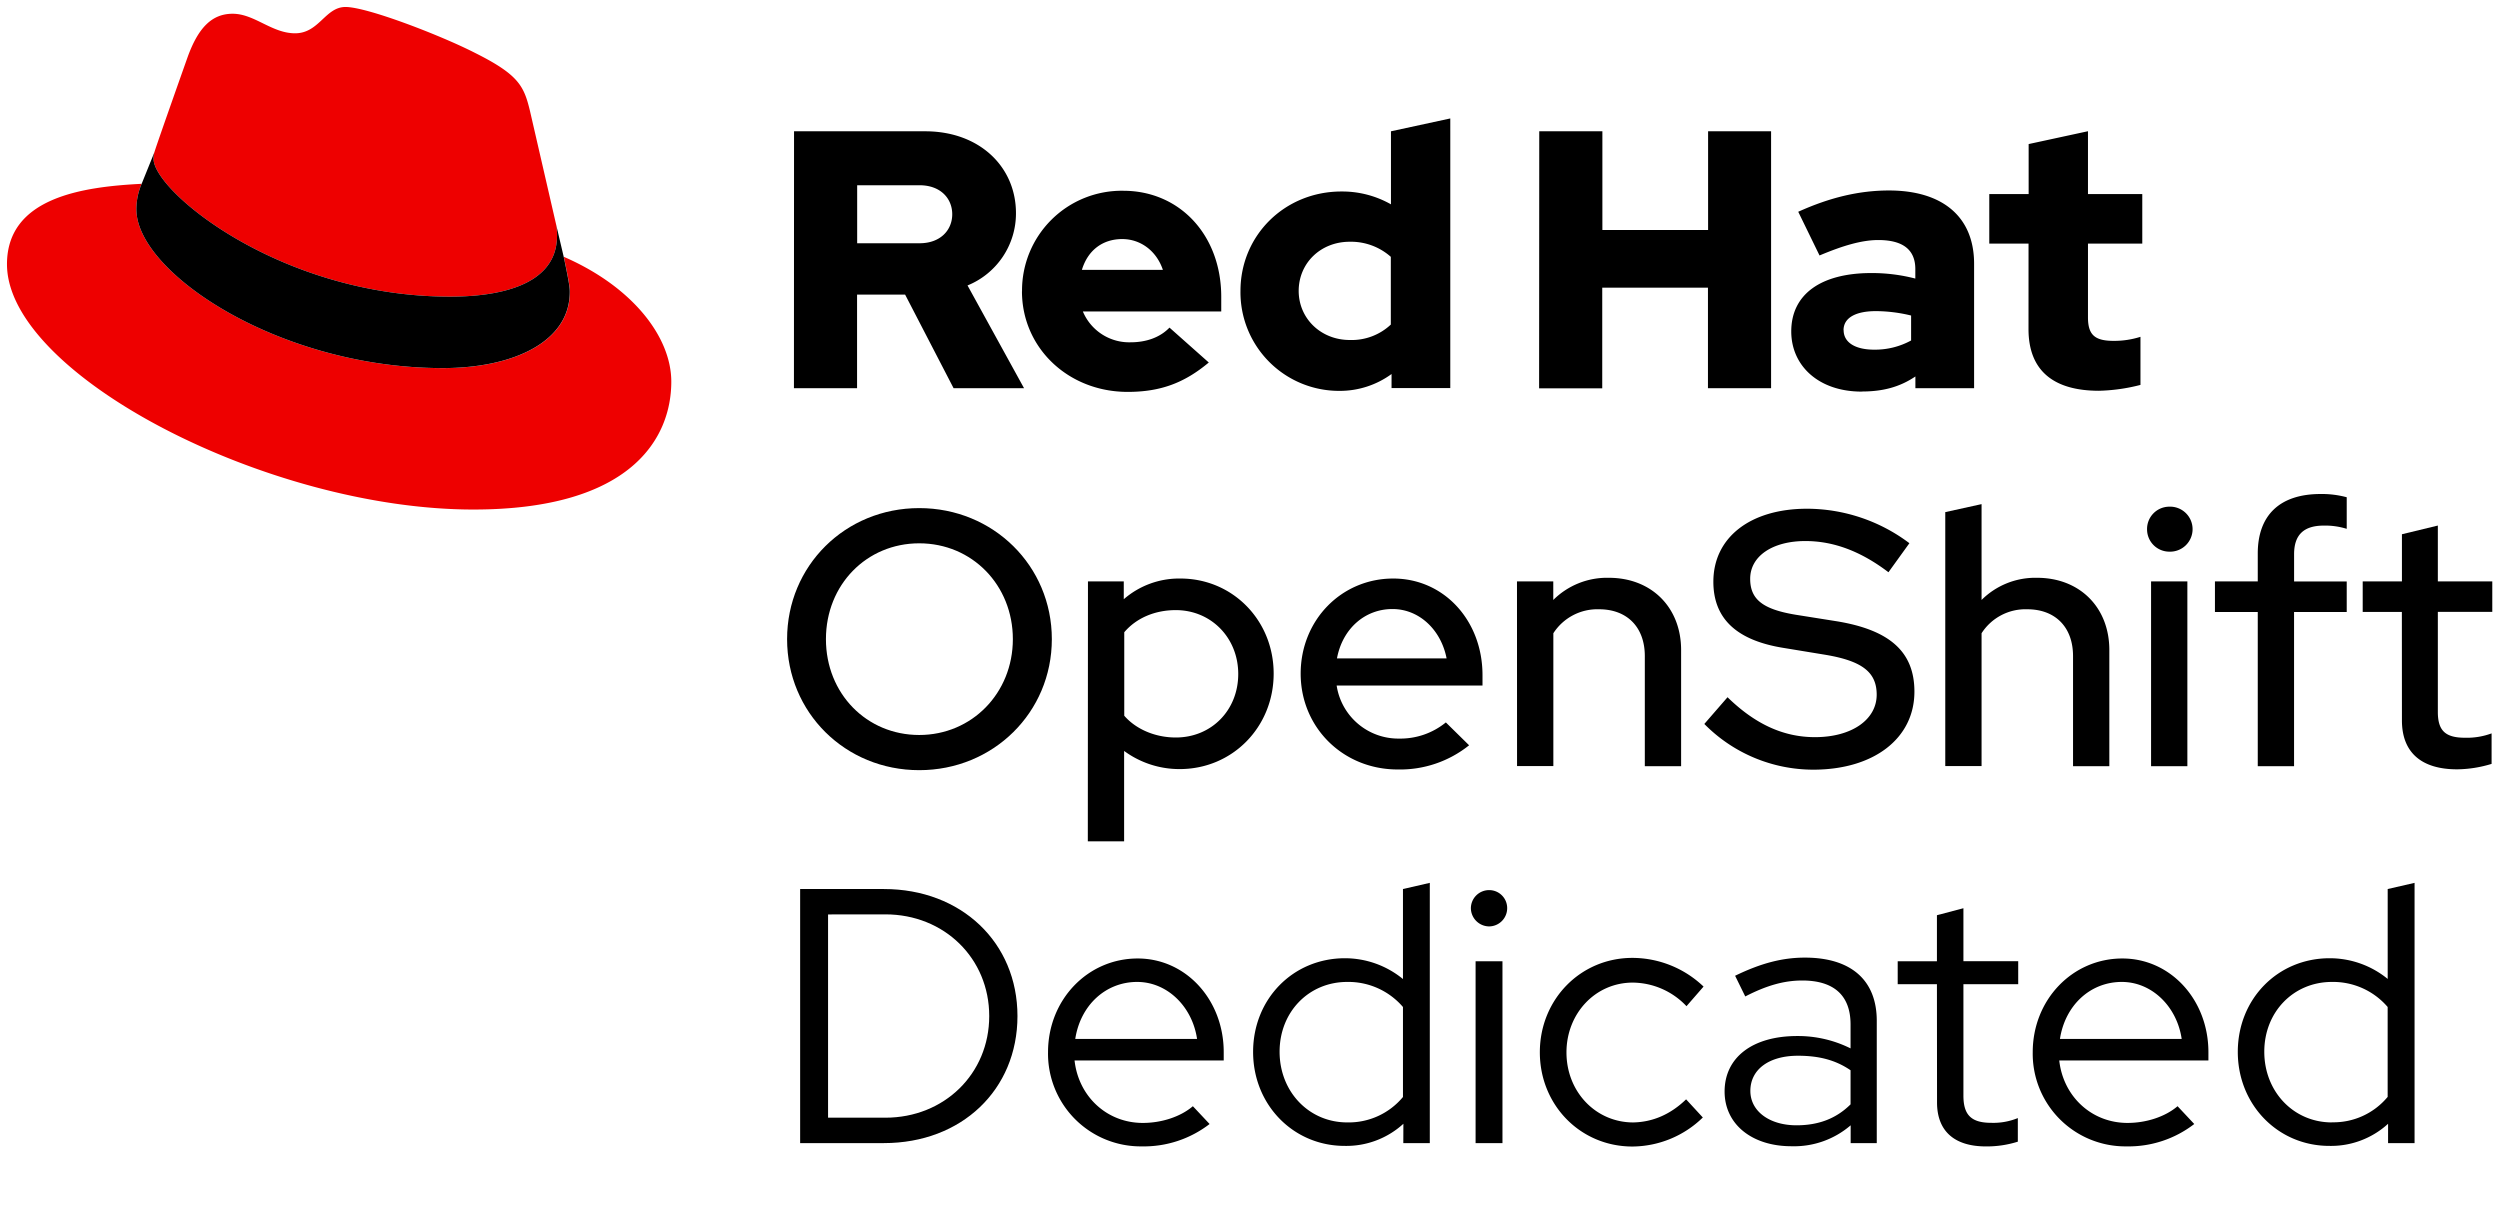 <svg xmlns="http://www.w3.org/2000/svg" viewBox="0 0 716.34 350.84">
	<path d="M263.39 220.68c-21.22 0-37.86-16.53-37.86-37.54s16.64-37.55 37.86-37.55 38 16.54 38 37.55-16.79 37.54-38 37.54Zm0-65c-15.08 0-26.73 11.86-26.73 27.46s11.65 27.46 26.73 27.46 26.83-12 26.83-27.46-11.65-27.46-26.83-27.46Z"/>
	<path d="M311.74 166.6H322v5.1a24.14 24.14 0 0 1 16.22-5.93c15 0 26.73 12 26.73 27.25s-11.75 27.35-26.93 27.35a26.75 26.75 0 0 1-15.92-5.2v25.9h-10.4Zm10.4 14.56v23.92c3.33 3.85 8.84 6.24 14.77 6.24 10.2 0 17.89-7.8 17.89-18.2s-7.8-18.3-17.89-18.3c-6.03 0-11.33 2.29-14.77 6.34Z"/>
	<path d="M400.46 220.48c-15.6 0-27.77-12-27.77-27.46 0-15.29 11.65-27.25 26.52-27.25 14.56 0 25.58 12.06 25.58 27.67v3H383a17.87 17.87 0 0 0 17.89 15.19 20.62 20.62 0 0 0 13.4-4.63l6.66 6.55a31.62 31.62 0 0 1-20.49 6.93Zm-17.37-31.83h31.41c-1.56-8.11-7.8-14.14-15.5-14.14-8 0-14.35 5.72-15.91 14.14Z"/>
	<path d="M434.67 166.6h10.4v5.31a21.81 21.81 0 0 1 15.93-6.35c12.17 0 20.7 8.43 20.7 20.7v33.28h-10.4V188c0-8.32-5.1-13.42-13.1-13.42a15 15 0 0 0-13.11 6.87v38.06h-10.4Z"/>
	<path d="M495 199.78c7.9 7.7 16 11.44 25.06 11.44 10.51 0 17.68-5 17.68-12.17 0-6.45-4.16-9.67-14.76-11.44l-12.17-2c-13.31-2.19-19.87-8.43-19.87-18.93 0-12.69 10.61-20.91 26.84-20.91a48.88 48.88 0 0 1 29.33 9.88l-6 8.32c-7.9-6-15.7-8.94-23.81-8.94-9.47 0-15.81 4.37-15.81 10.81 0 5.93 3.64 8.74 13 10.3l11.7 1.86c15.39 2.5 22.36 8.84 22.36 20.18 0 13.42-11.65 22.36-29 22.36a43.88 43.88 0 0 1-31.2-13.1Z"/>
	<path d="m557.39 146.74 10.4-2.29v27.46a21.81 21.81 0 0 1 15.91-6.35c12.17 0 20.7 8.43 20.7 20.7v33.28H594V188c0-8.32-5.1-13.42-13.11-13.42a14.94 14.94 0 0 0-13.1 6.87v38.06h-10.4Z"/>
	<path d="M615.21 151.63a6.39 6.39 0 0 1 6.34-6.45 6.45 6.45 0 1 1 0 12.89 6.39 6.39 0 0 1-6.34-6.44Zm11.55 67.91h-10.4V166.6h10.4Z"/>
	<path d="M646.93 166.6v-8c0-11 6.34-17.05 18-17.05a27.45 27.45 0 0 1 7.49.93v9.05a20.71 20.71 0 0 0-6.55-.93c-5.72 0-8.53 2.6-8.53 8.21v7.8h15.08v8.74h-15.09v44.2h-10.4v-44.2h-12.27v-8.75Z"/>
	<path d="M688.22 175.34H677v-8.74h11.24v-13.52l10.29-2.49v16h15.6v8.74h-15.6V204c0 5.41 2.19 7.39 7.8 7.39a20.43 20.43 0 0 0 7.6-1.25v8.74a34.72 34.72 0 0 1-9.88 1.56c-10.3 0-15.81-4.89-15.81-14Z"/>
	<path d="M229.27 254.74h24c22.15 0 38.27 15.29 38.27 36.4s-16 36.4-38.27 36.4h-24Zm8 7.28v58.24h16.43c16.85 0 29.75-12.58 29.75-29.12S270.56 262 253.71 262Z"/>
	<path d="M327.14 328.48a26.56 26.56 0 0 1-26.84-27c0-15 11.34-26.84 25.69-26.84 13.84 0 24.65 11.86 24.65 26.84v2.39H307.9c1.14 10.29 9.25 17.89 19.55 17.89 5.41 0 10.82-1.77 14.35-4.79l4.79 5.1a30.84 30.84 0 0 1-19.45 6.41Zm-19-30.79H343c-1.36-9.26-8.53-16.33-17.16-16.33-9.1 0-16.28 6.76-17.74 16.33Z"/>
	<path d="M402.12 322a24.21 24.21 0 0 1-16.85 6.34c-14.66 0-26.21-11.75-26.21-26.93s11.44-26.84 26.32-26.84a26.26 26.26 0 0 1 16.62 5.96v-25.79l7.69-1.77v74.57h-7.59Zm-16.12-.39a20.2 20.2 0 0 0 16-7.28v-25.79a20.61 20.61 0 0 0-16-7.18c-10.92 0-19.35 8.53-19.35 20s8.43 20.25 19.35 20.25Z"/>
	<path d="M421.46 260.25a5.22 5.22 0 0 1 5.2-5.2 5.15 5.15 0 0 1 5.2 5.2 5.22 5.22 0 0 1-5.2 5.2 5.28 5.28 0 0 1-5.2-5.2Zm9.05 67.29h-7.7v-52.11h7.7Z"/>
	<path d="m483.13 315 4.79 5.2a29.15 29.15 0 0 1-20.18 8.32c-14.87 0-26.52-11.86-26.52-27s11.65-27.05 26.52-27.05a29.61 29.61 0 0 1 20.39 8.22l-4.89 5.62a21.4 21.4 0 0 0-15.39-6.76c-10.72 0-19 8.84-19 20 0 11.33 8.43 20.07 19.14 20.07 5.58-.11 10.67-2.3 15.14-6.62Z"/>
	<path d="M494.16 312.77c0-9.78 8-15.91 20.8-15.91a33.78 33.78 0 0 1 15.29 3.54v-6.87c0-8.32-4.79-12.58-13.84-12.58-5.09 0-10.09 1.35-16.33 4.57l-2.91-5.93c7.49-3.64 13.63-5.2 20-5.2 13.21 0 20.59 6.45 20.59 18.1v35.05h-7.48v-5.1a24.81 24.81 0 0 1-16.85 6c-11.43.04-19.27-6.31-19.27-15.67Zm20.59 9.67c6.24 0 11.34-1.87 15.5-6v-9.77c-4.27-2.92-9-4.16-15.08-4.16-8.33 0-13.63 3.95-13.63 10.08 0 5.8 5.46 9.85 13.21 9.85Z"/>
	<path d="M555 282h-11.24v-6.56H555v-13.2l7.59-2v15.18h15.7V282h-15.7v31.93c0 5.61 2.29 7.8 8 7.8a18.58 18.58 0 0 0 7.59-1.36v6.76a29.42 29.42 0 0 1-9.15 1.36c-9 0-14-4.37-14-12.59Z"/>
	<path d="M609.29 328.48a26.56 26.56 0 0 1-26.84-27c0-15 11.34-26.84 25.69-26.84 13.83 0 24.65 11.86 24.65 26.84v2.39h-42.74c1.14 10.29 9.25 17.89 19.55 17.89 5.41 0 10.81-1.77 14.35-4.79l4.78 5.1a30.82 30.82 0 0 1-19.44 6.41Zm-19-30.79h34.84c-1.35-9.26-8.52-16.33-17.16-16.33-9.09 0-16.26 6.76-17.72 16.33Z"/>
	<path d="M684.27 322a24.21 24.21 0 0 1-16.85 6.34c-14.66 0-26.21-11.75-26.21-26.93s11.44-26.84 26.31-26.84a26.24 26.24 0 0 1 16.64 5.93v-25.76l7.7-1.77v74.57h-7.59Zm-16.12-.42a20.18 20.18 0 0 0 16-7.28v-25.76a20.59 20.59 0 0 0-16-7.18c-10.92 0-19.35 8.53-19.35 20s8.43 20.25 19.35 20.25Z"/>
	<path d="M129 85c12.51 0 30.61-2.58 30.61-17.46a14 14 0 0 0-.31-3.42l-7.45-32.36c-1.72-7.12-3.23-10.35-15.73-16.6C126.39 10.19 105.26 2 99 2c-5.82 0-7.55 7.54-14.45 7.54-6.68 0-11.64-5.6-17.89-5.6-6 0-9.91 4.09-12.93 12.5 0 0-8.41 23.72-9.49 27.16a6.43 6.43 0 0 0-.24 1.94C44 54.76 80.33 85 129 85m32.55-11.42c1.73 8.19 1.73 9.05 1.73 10.13 0 14-15.74 21.77-36.43 21.77C80 105.47 39.08 78.1 39.08 60a18.45 18.45 0 0 1 1.51-7.33C23.77 53.52 2 56.54 2 75.72 2 107.2 76.59 146 135.65 146c45.28 0 56.7-20.48 56.7-36.65 0-12.72-11-27.16-30.83-35.78" style="fill:#e00"/>
	<path d="M161.52 73.57c1.73 8.19 1.73 9.05 1.73 10.13 0 14-15.74 21.77-36.43 21.77C80 105.47 39.08 78.1 39.08 60a18.45 18.45 0 0 1 1.51-7.33l3.66-9.06a6.43 6.43 0 0 0-.25 1.93C44 54.76 80.33 85 129 85c12.51 0 30.61-2.58 30.61-17.46a14 14 0 0 0-.31-3.42Z"/>
	<path d="M581.24 94.3c0 11.89 7.15 17.67 20.19 17.67a52.11 52.11 0 0 0 11.89-1.68V96.51a24.84 24.84 0 0 1-7.68 1.16c-5.37 0-7.36-1.68-7.36-6.73V69.8h15.56V55.6h-15.56v-18l-17 3.68V55.6H570v14.2h11.25Zm-53 .32c0-3.68 3.69-5.47 9.26-5.47a43.12 43.12 0 0 1 10.1 1.26v7.15a21.51 21.51 0 0 1-10.6 2.63c-5.46 0-8.73-2.1-8.73-5.57m5.2 17.56c6 0 10.84-1.26 15.36-4.31v3.37h16.82V75.58c0-13.56-9.14-21-24.39-21-8.52 0-16.94 2-26 6.1l6.1 12.52c6.52-2.74 12-4.42 16.83-4.42 7 0 10.62 2.73 10.62 8.31v2.73a49.53 49.53 0 0 0-12.62-1.58c-14.31 0-22.93 6-22.93 16.73 0 9.78 7.78 17.24 20.19 17.24m-92.44-.94h18.09V82.42h30.29v28.82h18.09V37.62h-18.05v28.29h-30.29V37.62h-18.09Zm-68.89-27.9c0-8 6.31-14.1 14.62-14.1a17.22 17.22 0 0 1 11.78 4.32V93a16.36 16.36 0 0 1-11.78 4.42c-8.2 0-14.62-6.1-14.62-14.09m26.61 27.87h16.83V33.94l-17 3.68v20.93a28.3 28.3 0 0 0-14.2-3.68c-16.19 0-28.92 12.51-28.92 28.5A28.25 28.25 0 0 0 383.8 112a25.12 25.12 0 0 0 14.93-4.83Zm-77.19-42.7c5.36 0 9.88 3.47 11.67 8.83H310c1.68-5.57 5.89-8.83 11.57-8.83m-28.74 14.97c0 16.2 13.25 28.82 30.28 28.82 9.36 0 16.2-2.53 23.25-8.42l-11.26-10c-2.63 2.74-6.52 4.21-11.14 4.21a14.39 14.39 0 0 1-13.68-8.83h39.65v-4.2c0-17.67-11.88-30.39-28.08-30.39a28.57 28.57 0 0 0-29 28.81m-29.36-30.39c6 0 9.36 3.78 9.36 8.31s-3.37 8.31-9.36 8.31h-17.88V53.08Zm-36 58.16h18.09V84.42h13.77l13.89 26.82h20.19l-16.2-29.45a22.27 22.27 0 0 0 13.88-20.72c0-13.25-10.41-23.45-26-23.45h-37.59Z"/>
</svg>
